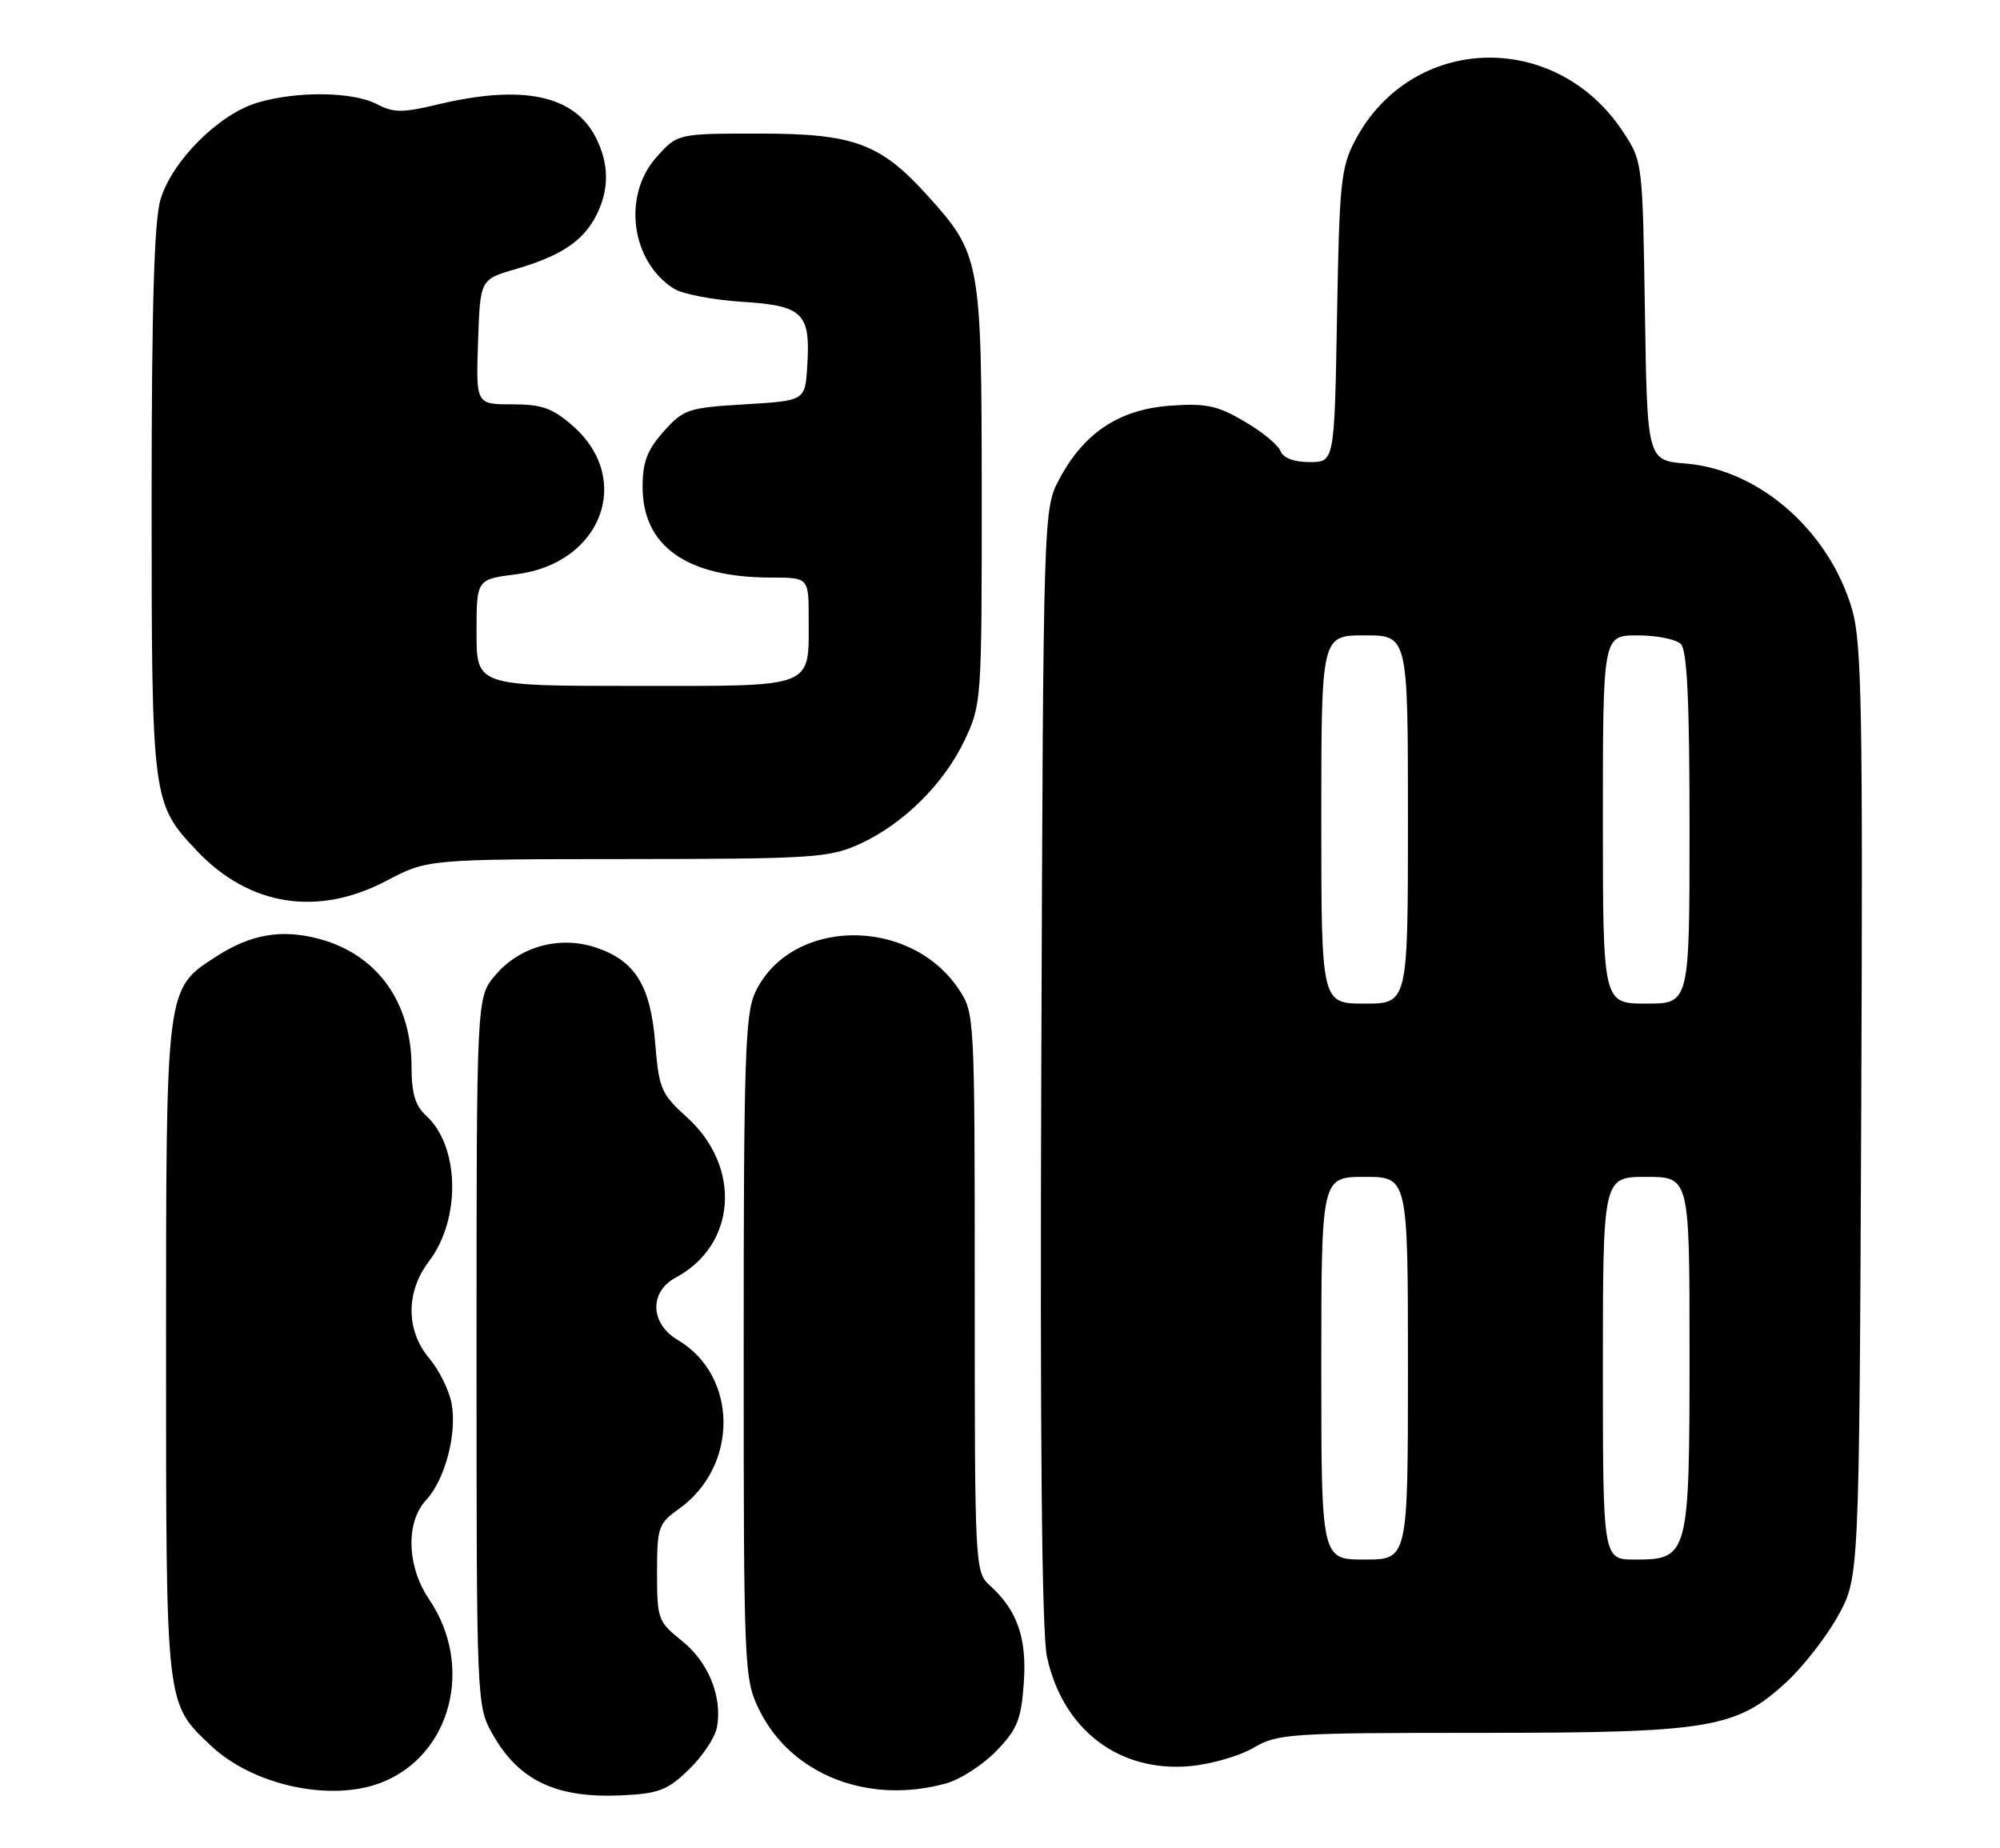 <?xml version="1.0" encoding="UTF-8" standalone="no"?>
<!DOCTYPE svg PUBLIC "-//W3C//DTD SVG 1.1//EN" "http://www.w3.org/Graphics/SVG/1.1/DTD/svg11.dtd" >
<svg xmlns="http://www.w3.org/2000/svg" xmlns:xlink="http://www.w3.org/1999/xlink" version="1.1" viewBox="0 0 277 256">
 <g >
 <path fill="currentColor"
d=" M 95.41 245.08 C 97.28 243.28 99.02 240.66 99.29 239.27 C 100.09 235.07 98.12 230.18 94.45 227.26 C 91.13 224.61 91.00 224.24 91.00 217.82 C 91.00 211.53 91.18 211.01 94.02 208.99 C 102.33 203.07 102.25 190.53 93.86 185.58 C 90.04 183.32 89.89 178.93 93.58 176.95 C 102.01 172.45 102.76 161.63 95.13 154.73 C 91.57 151.52 91.26 150.79 90.75 144.52 C 90.11 136.51 87.98 133.06 82.55 131.24 C 77.50 129.55 71.95 131.08 68.57 135.10 C 66.00 138.15 66.00 138.15 66.00 187.19 C 66.00 235.79 66.02 236.26 68.19 240.12 C 71.86 246.65 77.05 249.10 86.26 248.65 C 91.23 248.41 92.49 247.92 95.41 245.08 Z  M 52.68 246.94 C 62.46 243.24 65.75 230.80 59.41 221.47 C 56.34 216.94 56.17 210.81 59.02 207.75 C 61.64 204.93 63.33 198.55 62.54 194.37 C 62.20 192.55 60.81 189.74 59.46 188.14 C 56.20 184.26 56.18 178.95 59.42 174.68 C 63.87 168.82 63.66 158.72 59.00 154.50 C 57.52 153.16 57.00 151.42 57.00 147.81 C 57.00 138.78 52.22 132.16 44.17 130.03 C 38.97 128.65 34.74 129.38 29.91 132.50 C 22.94 137.00 23.00 136.53 23.00 186.93 C 23.00 236.53 22.92 235.80 29.15 241.72 C 34.93 247.22 45.64 249.60 52.68 246.94 Z  M 131.04 247.00 C 132.99 246.46 136.11 244.45 137.98 242.52 C 140.88 239.53 141.43 238.18 141.79 233.17 C 142.25 226.90 140.92 223.04 137.10 219.59 C 135.03 217.72 135.00 217.05 135.00 178.99 C 135.00 140.50 134.99 140.28 132.75 136.95 C 125.94 126.85 109.49 127.13 104.61 137.42 C 103.20 140.37 103.00 146.61 103.00 186.59 C 103.00 231.07 103.06 232.49 105.10 236.71 C 109.48 245.76 120.21 250.01 131.04 247.00 Z  M 173.61 242.07 C 176.93 240.11 178.61 240.00 204.88 240.00 C 236.82 240.00 240.44 239.40 247.42 232.97 C 249.74 230.83 252.96 226.70 254.57 223.79 C 257.50 218.50 257.50 218.50 257.78 154.10 C 258.02 98.56 257.85 88.98 256.52 84.42 C 253.36 73.56 243.68 65.05 233.53 64.21 C 228.14 63.76 228.14 63.76 227.82 43.06 C 227.50 22.36 227.50 22.34 224.74 18.18 C 215.40 4.08 195.51 4.72 187.72 19.38 C 185.72 23.15 185.50 25.22 185.18 43.75 C 184.82 64.00 184.82 64.00 181.38 64.00 C 179.22 64.00 177.72 63.43 177.35 62.47 C 177.03 61.63 174.78 59.78 172.34 58.36 C 168.60 56.16 167.03 55.83 162.06 56.19 C 155.03 56.70 150.16 59.92 146.74 66.31 C 144.50 70.50 144.50 70.50 144.22 147.50 C 144.03 199.08 144.29 226.13 145.00 229.44 C 147.16 239.52 154.95 245.49 164.80 244.61 C 167.72 244.35 171.69 243.20 173.61 242.07 Z  M 53.50 122.00 C 59.20 119.00 59.20 119.00 86.85 118.98 C 112.48 118.96 114.83 118.81 119.00 116.92 C 125.04 114.20 130.73 108.58 133.61 102.50 C 135.94 97.59 135.98 96.95 135.97 68.50 C 135.95 35.95 135.83 35.24 128.42 27.04 C 121.92 19.85 118.25 18.50 105.17 18.50 C 93.84 18.50 93.84 18.50 90.92 21.77 C 86.16 27.09 87.40 36.27 93.37 40.00 C 94.54 40.73 98.78 41.54 102.79 41.80 C 111.27 42.34 112.28 43.35 111.80 50.78 C 111.50 55.50 111.50 55.50 103.16 56.00 C 95.29 56.47 94.67 56.68 91.91 59.77 C 89.63 62.33 89.00 63.98 89.00 67.44 C 89.00 75.65 95.13 79.98 106.75 79.99 C 112.00 80.00 112.00 80.00 112.00 85.57 C 112.00 95.46 113.16 95.00 87.96 95.00 C 66.00 95.00 66.00 95.00 66.00 87.62 C 66.00 80.23 66.00 80.23 71.49 79.54 C 83.30 78.07 87.76 66.38 79.34 58.99 C 76.52 56.52 75.06 56.00 70.93 56.00 C 65.92 56.00 65.92 56.00 66.21 47.35 C 66.50 38.70 66.50 38.70 71.40 37.28 C 77.64 35.46 80.73 33.42 82.55 29.90 C 84.41 26.30 84.39 22.65 82.48 18.97 C 79.48 13.16 72.32 11.68 60.71 14.45 C 55.75 15.64 54.53 15.64 52.21 14.43 C 48.87 12.68 41.10 12.59 35.62 14.23 C 30.30 15.82 23.82 22.30 22.23 27.62 C 21.35 30.56 21.00 42.49 21.00 69.40 C 21.00 110.91 21.05 111.28 27.30 117.87 C 34.54 125.50 44.01 126.99 53.50 122.00 Z  M 183.00 189.50 C 183.00 163.00 183.00 163.00 189.00 163.00 C 195.00 163.00 195.00 163.00 195.00 189.50 C 195.00 216.00 195.00 216.00 189.00 216.00 C 183.00 216.00 183.00 216.00 183.00 189.50 Z  M 222.00 189.50 C 222.00 163.00 222.00 163.00 228.00 163.00 C 234.00 163.00 234.00 163.00 234.00 187.28 C 234.00 215.49 233.87 216.00 226.44 216.00 C 222.00 216.00 222.00 216.00 222.00 189.50 Z  M 183.00 113.50 C 183.00 88.00 183.00 88.00 189.00 88.00 C 195.00 88.00 195.00 88.00 195.00 113.50 C 195.00 139.00 195.00 139.00 189.00 139.00 C 183.00 139.00 183.00 139.00 183.00 113.50 Z  M 222.00 113.50 C 222.00 88.00 222.00 88.00 226.80 88.00 C 229.44 88.00 232.14 88.54 232.80 89.20 C 233.67 90.07 234.00 97.13 234.00 114.70 C 234.00 139.00 234.00 139.00 228.00 139.00 C 222.00 139.00 222.00 139.00 222.00 113.50 Z "/>
</g>
</svg>